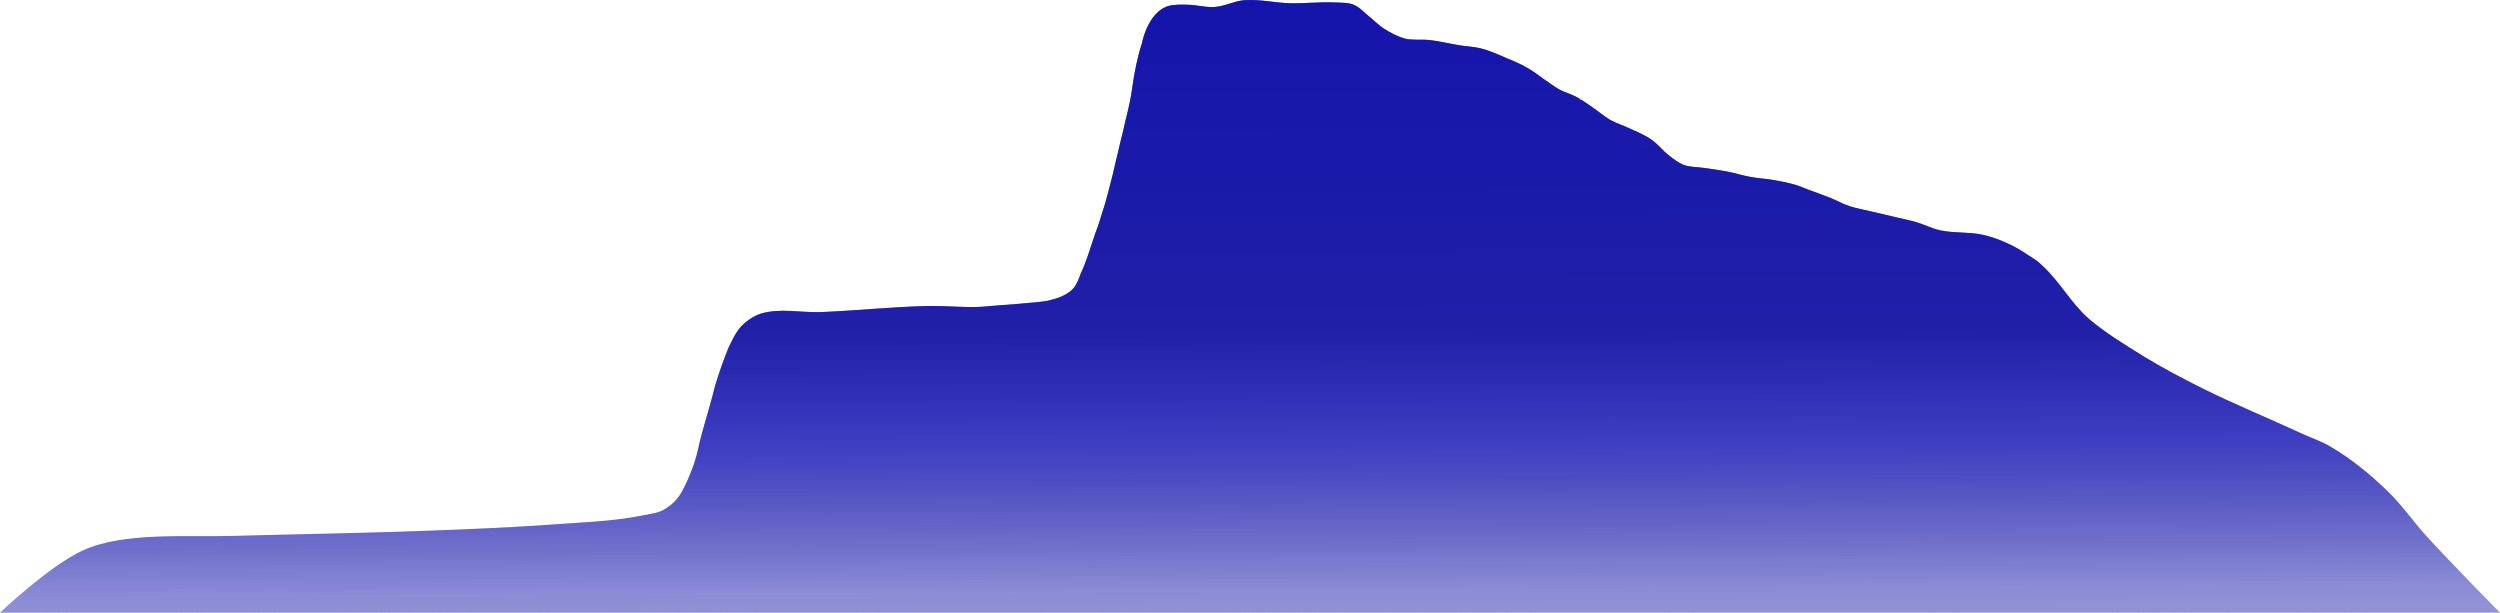 <?xml version="1.0" encoding="UTF-8" standalone="no"?>
<svg
   width="3325.8pt"
   height="815.33pt"
   viewBox="0 0 3325.8 815.4"
   version="1.1"
   id="svg480"
   xml:space="preserve"
   xmlns:xlink="http://www.w3.org/1999/xlink"
   xmlns="http://www.w3.org/2000/svg"
   xmlns:svg="http://www.w3.org/2000/svg"
   xmlns:rdf="http://www.w3.org/1999/02/22-rdf-syntax-ns#"
   xmlns:cc="http://creativecommons.org/ns#"
   xmlns:dc="http://purl.org/dc/elements/1.1/"><defs
     id="defs1"><linearGradient
       id="linearGradient505"><stop
         style="stop-color:#333333;stop-opacity:1;"
         offset="0"
         id="stop502" /><stop
         style="stop-color:#333333;stop-opacity:0.868;"
         offset="0.417"
         id="stop503" /><stop
         style="stop-color:#333333;stop-opacity:0;"
         offset="0.747"
         id="stop504" /><stop
         style="stop-color:#333333;stop-opacity:0;"
         offset="1"
         id="stop505" /></linearGradient><linearGradient
       id="linearGradient498"><stop
         style="stop-color:#333333;stop-opacity:1;"
         offset="0"
         id="stop498" /><stop
         style="stop-color:#333333;stop-opacity:1;"
         offset="0.566"
         id="stop500" /><stop
         style="stop-color:#333333;stop-opacity:0;"
         offset="0.775"
         id="stop501" /><stop
         style="stop-color:#333333;stop-opacity:0;"
         offset="0.775"
         id="stop499" /></linearGradient><style
       type="text/css"
       id="style1">* {   }
</style><linearGradient
       xlink:href="#linearGradient1"
       id="linearGradient2"
       x1="-127.58"
       y1="133.6"
       x2="518.41"
       y2="130.14"
       gradientUnits="userSpaceOnUse"
       gradientTransform="translate(-17.415,-6.258)" /><linearGradient
       id="linearGradient1"><stop
         style="stop-color:#0000ff;stop-opacity:0.6;"
         offset="0"
         id="stop1" /><stop
         style="stop-color:#0000dc;stop-opacity:0.6;"
         offset="0.36"
         id="stop51" /><stop
         style="stop-color:#000000;stop-opacity:0;"
         offset="0.787"
         id="stop2" /></linearGradient><filter
       style="color-interpolation-filters:sRGB"
       id="filter95-5"
       x="-0"
       y="-6.4491e-05"
       width="1"
       height="1"><feTurbulence
         type="fractalNoise"
         baseFrequency="9.25 10"
         numOctaves="10"
         seed="689"
         result="turbulence"
         id="feTurbulence94-9" /><feComposite
         in="SourceGraphic"
         in2="turbulence"
         operator="in"
         result="composite1"
         id="feComposite94-9" /><feColorMatrix
         values="1 0 0 0 0 0 1 0 0 0 0 0 1 0 0 0 0 0 13.559 -3.21 "
         result="color"
         id="feColorMatrix94-1" /><feFlood
         flood-opacity="1"
         flood-color="rgb(0,0,0)"
         result="flood"
         id="feFlood94-4" /><feMerge
         result="merge"
         id="feMerge95-9"><feMergeNode
           in="flood"
           id="feMergeNode94-1" /><feMergeNode
           in="color"
           id="feMergeNode95-0" /></feMerge><feComposite
         in2="SourceGraphic"
         operator="in"
         result="fbSourceGraphic"
         id="feComposite95-7" /><feColorMatrix
         result="fbSourceGraphicAlpha"
         in="fbSourceGraphic"
         values="0 0 0 -1 0 0 0 0 -1 0 0 0 0 -1 0 0 0 0 1 0"
         id="feColorMatrix12-5" /><feColorMatrix
         id="feColorMatrix13-8"
         values="11 0 0 -0.979 -5 0 11 0 -0.979 -5 0 0 11 -0.979 -5 0 0 0 1 0"
         in="fbSourceGraphic"
         result="fbSourceGraphic" /><feColorMatrix
         result="fbSourceGraphicAlpha"
         in="fbSourceGraphic"
         values="0 0 0 -1 0 0 0 0 -1 0 0 0 0 -1 0 0 0 0 1 0"
         id="feColorMatrix31-7" /><feColorMatrix
         id="feColorMatrix32-0"
         values="11 0 0 4.735 -5 0 11 0 4.735 -5 0 0 11 4.735 -5 0 0 0 1 0"
         in="fbSourceGraphic"
         result="fbSourceGraphic" /><feColorMatrix
         result="fbSourceGraphicAlpha"
         in="fbSourceGraphic"
         values="0 0 0 -1 0 0 0 0 -1 0 0 0 0 -1 0 0 0 0 1 0"
         id="feColorMatrix45-4" /><feColorMatrix
         id="feColorMatrix46-8"
         values="10.99 0 0 2.77 -4.995 0 10.99 0 2.77 -4.995 0 0 10.99 2.77 -4.995 0 0 0 1 0"
         in="fbSourceGraphic" /><feComponentTransfer
         id="feComponentTransfer51-0"><feFuncR
           id="feFuncR51-4"
           type="discrete"
           tableValues="0 0" /><feFuncG
           id="feFuncG51-2"
           type="discrete"
           tableValues="0  0" /><feFuncB
           id="feFuncB51-9"
           type="discrete"
           tableValues="1 0" /><feFuncA
           id="feFuncA51-6"
           type="discrete"
           tableValues="1" /></feComponentTransfer><feColorMatrix
         id="feColorMatrix51-1"
         values="1 0 0 0 0 0 1 0 0 0 0 0 1 0 0 0 0 -1 1 0 " /></filter><linearGradient
       xlink:href="#linearGradient505"
       id="linearGradient499"
       x1="-527.1"
       y1="1780.9"
       x2="-522.92"
       y2="2834.5"
       gradientUnits="userSpaceOnUse"
       gradientTransform="translate(2182,-1780.7)" /><clipPath
       clipPathUnits="userSpaceOnUse"
       id="clipPath500"><path
         style="fill:url(#linearGradient500);stroke-width:0.764;stroke-linecap:butt;stroke-linejoin:round"
         d="m 23.049,374.11 c -0.501,-4.56 -1.66,-23.94 -2.635,-28.51 -0.895,-3.88 -2.081,-7.74 -4.715,-10.91 -2.081,-2.48 -5.269,-3.54 -8.114,-4.59 -5.927,-2.8 -12.329,-4.57 -18.466,-6.68 -3.477,-1.4 -6.955,-2.46 -10.511,-3.52 -5.032,-1.76 -10.089,-2.82 -15.174,-4.22 -3.898,-1.06 -7.824,-1.77 -11.722,-2.83 -4.953,-1.05 -9.905,-2.45 -14.884,-3.51 -4.268,-1.05 -8.509,-2.11 -12.75,-2.82 -4.795,-0.72 -9.642,-1.4 -14.41,-2.46 -3.082,-0.71 -6.19,-1.42 -9.193,-2.48 -3.265,-0.69 -6.635,-1.74 -9.645,-3.51 -2,-1.06 -3.95,-2.46 -5.48,-4.23 -1.16,-1.4 -2.1,-2.82 -2.63,-4.57 -0.87,-3.16 -0.66,-6.33 -0.63,-9.16 0,-4.22 1.37,-8.45 1.05,-12.67 -0.34,-4.91 -2.77,-9.14 -3.16,-13.73 -0.55,-7.4 1.24,-14.42 1.42,-21.47 0.16,-7.05 -0.71,-14.07 -0.37,-21.12 0.16,-3.17 0,-6 1.06,-8.8 1.16,-2.82 3.69,-4.94 5.63,-7.39 1.72,-2.11 3.8,-4.23 5.27,-6.34 2.03,-3.17 3.95,-6.7 4.9,-10.22 0.95,-3.51 0.27,-7.73 0.71,-11.62 0.56,-4.91 1.717,-9.5 2.454,-14.07 0.527,-3.17 0.606,-6.68 1.423,-9.85 0.974,-3.88 2.66,-7.76 4.215,-11.27 1.501,-3.51 2.976,-7.4 4.899,-10.57 1.555,-2.82 3.53,-5.28 5.269,-7.73 1.66,-2.48 3.53,-4.94 4.926,-7.4 1.265,-2.48 1.897,-4.93 3.161,-7.389 1.449,-2.825 3.188,-5.281 4.926,-7.763 1.923,-2.799 4.268,-5.624 6.007,-8.449 1.58,-2.799 2.476,-5.968 3.846,-8.793 1.765,-3.856 3.319,-7.737 5.637,-10.906 1.949,-2.825 4.9,-4.937 7.007,-7.736 1.739,-2.113 3.583,-4.595 4.584,-7.051 1.106,-3.168 0.896,-6.337 1.396,-9.505 0.553,-3.882 1.028,-7.394 1.765,-11.275 0.685,-3.512 1.818,-7.024 2.45,-10.562 0.632,-3.512 0.817,-7.024 1.396,-10.562 0.58,-3.169 1.212,-6.681 2.108,-9.849 0.685,-2.456 1.659,-4.568 2.45,-6.68 1.159,-3.169 2.265,-6.337 3.53,-9.506 1.317,-3.538 3.082,-6.337 4.214,-9.849 1.08,-3.538 1.634,-6.707 2.45,-10.219 0.949,-3.881 1.871,-8.106 2.819,-11.961 0.685,-2.826 1.264,-5.994 2.107,-8.82 1.107,-3.855 3.004,-7.393 3.847,-11.248 1.448,-6.707 0.684,-13.731 2.107,-20.068 0.948,-4.225 2.397,-8.108 4.189,-11.988 1.449,-3.17 3.346,-6.34 5.269,-9.14 1.502,-2.48 3.056,-4.93 4.926,-6.7 7.376,-8.08 17.334,-13.36 24.578,-21.47 6.981,-8.08 12.355,-17.24 17.887,-26.04 5.374,-8.82 10.142,-17.95 14.752,-27.11 7.692,-15.5 14.252,-31.69 21.417,-47.16 2.108,-4.6 3.688,-9.51 6.322,-13.73 5.638,-9.51 12.538,-17.96 20.018,-25.72 6.27,-6.68 13.94,-11.96 20.68,-17.96 12.41,-11.25 36.65,-35.2 36.65,-35.2 V 836.36 c 0,0 -22.03,-23.23 -29.25,-39.07 -8.58,-19.01 -6.11,-48.58 -6.69,-69.35 -0.94,-35.21 -1.31,-61.96 -2.47,-92.94 -0.74,-19.73 -1.5,-38.03 -2.9,-57.72 -1.11,-15.13 -1.37,-27.47 -4.27,-42.28 -0.66,-3.54 -1.16,-7.39 -3,-10.22 -2.06,-3.51 -5.14,-6.33 -8.54,-8.1 -5.95,-3.17 -13.115,-5.97 -19.674,-7.4 -8.219,-1.74 -16.517,-4.57 -24.657,-6.68 -7.482,-1.77 -15.174,-4.57 -22.234,-7.39 -3.714,-1.77 -7.587,-3.51 -10.484,-6.34 -2.503,-2.45 -4.61,-5.62 -5.638,-8.79 -2.792,-9.16 -0.369,-19.01 -0.764,-28.52 -0.711,-16.56 -2.397,-32.74 -2.818,-48.93 -0.238,-9.5 1.027,-20.41 0.158,-28.52 z M -73.288,95.989 c -0.158,-0.343 -0.79,0 -0.711,0.37 h 0.342 c 0.158,0 0.475,-0.37 0.369,-0.37 z"
         id="path500" /></clipPath><linearGradient
       xlink:href="#linearGradient498"
       id="linearGradient500"
       gradientUnits="userSpaceOnUse"
       gradientTransform="matrix(0,-0.352,0.351,0,-745.51,68.158)"
       x1="-527.1"
       y1="1780.9"
       x2="-522.92"
       y2="2834.5" /></defs><defs
     id="defs480" /><path
     style="fill:url(#linearGradient499);stroke-width:0.764;stroke-linecap:butt;stroke-linejoin:round"
     d="m 1312.9,407.61 c 13,-1.4 68,-4.7 81,-7.5 11,-2.5 22,-5.9 31,-13.4 7,-5.9 10,-15 13,-23.1 8,-16.9 13,-35.1 19,-52.6 4,-9.9 7,-19.8 10,-29.9 5,-14.3 8,-28.7 12,-43.2 3,-11.1 5,-22.3 8,-33.4 3,-14.1 7,-28.2 10,-42.4 3,-12.1 6,-24.2 8,-36.3 2,-13.6 4,-27.395 7,-40.991 2,-8.8 4,-17.61 7,-26.21 2,-9.299 5,-18.899 10,-27.399 3,-5.7 7,-11.3 12,-15.6 4,-3.3 8,-6 13,-7.5 9,-2.5 18,-1.9 26,-1.8 12,0.1 24,3.901 36,3 14,-1 26,-7.9 39,-9 21,-1.6 41,3.5 61,4 20,0.5 40,-2 60,-1 9,0.4 17,-0.2 25,3 8,3.3 14,10.501 21,16 6,4.9 12,10.8 18,15 9,5.8 19,11.3 29,14 10,2.7 22,0.7 33,2 14,1.6 27,4.899 40,6.999 9,1.5 19,1.7 28,4 11,2.8 22,7.61 32,12.01 10,4.3 21,8.5 30,14 8,4.4 15,9.991 22,14.991 7,4.7 14,10 21,14 7,3.6 14,5.4 21,9 8,4.1 15,9.1 22,14 8,5.5 16,12.2 24,17.1 8,4.5 17,7.1 25,11 11,5 22,9.4 31,16 8,5.6 14,14 22,20 6,4.9 13,10.2 20,13 9,3.2 18,2.6 27,4 11,1.6 21,2.9 32,5 10,2 20,5.2 30,7 10,1.8 20,2.3 30,4 9,1.6 19,3.4 28,6 7,1.9 13,4.7 19,7 9,3.3 18,6.4 27,10 10,3.8 18,8.8 28,12 10,3.1 19,4.7 29,7 11,2.7 23,5.3 34,8 8,2 17,3.6 25,6 11,3.2 21,8.6 32,11 19,4.1 39,1.9 57,6 12,2.7 23,6.8 34,11.9 9,4.1 18,9.5 26,15 7,4.3 14,8.7 19,14 23,21 38,49.4 61,70 23,19.9 49,35.2 74,50.9 25,15.3 51,28.9 77,42 44,21.9 90,40.6 134,61 13,6 27,10.5 39,18 27,16.1 51,35.7 73,57 19,17.9 34,39.7 51,58.9 32,35.3 100,104.29 100,104.29 H -0.173 c 0,0 66,-62.69 111.003,-83.19 54,-24.5 138,-17.4 197,-19.1 100,-2.7 176,-3.7 264,-7 56,-2.1 108,-4.3 164,-8.3 43,-3.1 78,-3.9 120.09,-12.1 10,-1.9 21,-3.3 29,-8.6 10,-5.8 18,-14.6 23,-24.3 9,-16.9 17,-37.3 21,-56 5,-23.4 13,-47 19,-70.2 5,-21.3 13,-43.2 21,-63.3 5,-10.6 10,-21.6 18,-29.9 7,-7.1 15.98,-13.1 24.98,-16 26,-8 54,-1.1 81,-2.2 47,-2 93,-6.8 139,-8 27,-0.7 58,2.9 81,0.4 z m 790,-274.3 c 1,-0.4 0,-2.2 -1,-2 v 1 c 0,0.4 1,1.3 1,1 z"
     id="path481-7-9-2-0-5-5-6-2-4-6-9-1" /><rect
     style="fill:url(#linearGradient2);fill-opacity:1;stroke:#ffff00;stroke-width:0.151;stroke-miterlimit:0;stroke-dasharray:0.151, 0.604;stroke-opacity:0.72;paint-order:stroke markers fill;filter:url(#filter95-5)"
     id="rect1-22"
     width="286.38"
     height="1170.9"
     x="-120.12"
     y="-334.55"
     transform="matrix(0,2.847,-2.841,0,2375.6,341.95)"
     ry="0"
     clip-path="url(#clipPath500)" /></svg>
